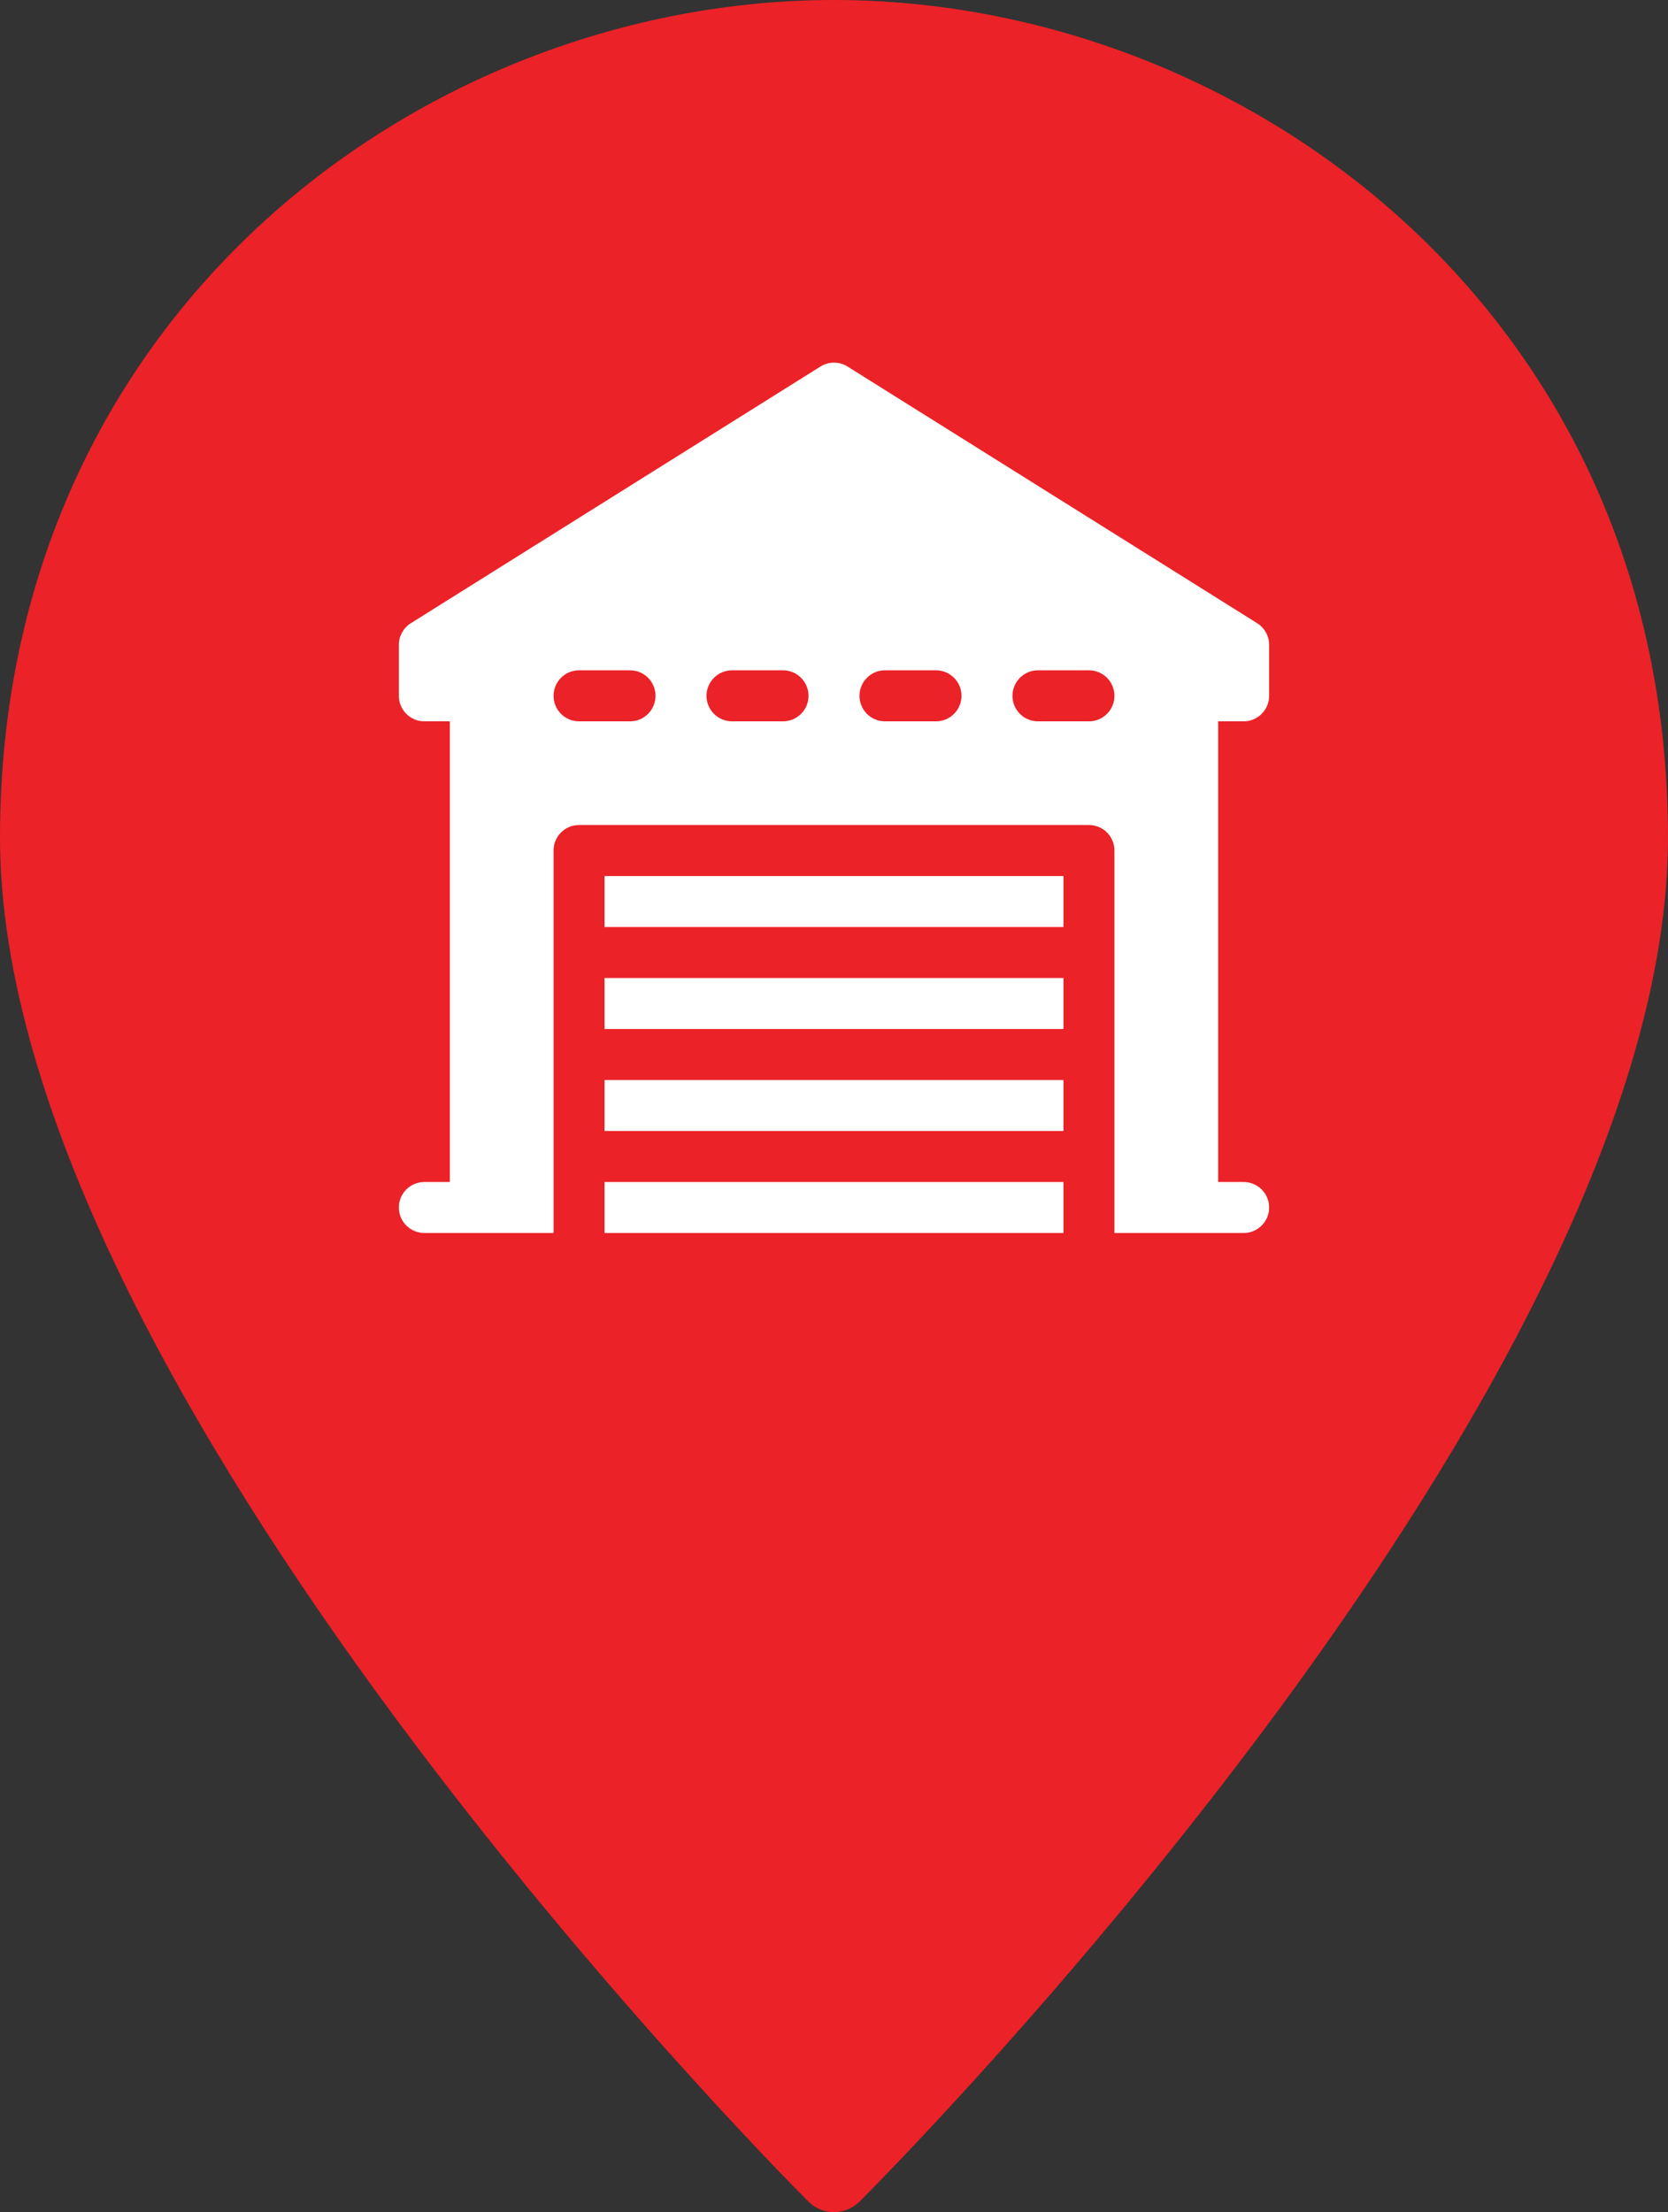 <svg width="46" height="61" viewBox="0 0 46 61" fill="none" xmlns="http://www.w3.org/2000/svg">
<rect x="0" y="0" width="46" height="61" fill="#333333" stroke="none"/>
<path fill-rule="evenodd" clip-rule="evenodd" d="M0 23.095C0 8.639 11.694 0 23 0C34.306 0 46 8.639 46 23.095C46 38.24 24.617 59.797 23.707 60.707C23.52 60.895 23.265 61 23 61C22.735 61 22.48 60.895 22.293 60.707C21.383 59.797 0 38.24 0 23.095Z" fill="#EB2227"/>
<path d="M16.672 29.782H29.328V31.188H16.672V29.782Z" fill="white"/>
<path d="M16.672 32.594H29.328V34H16.672V32.594Z" fill="white"/>
<path d="M16.672 24.157H29.328V25.563H16.672V24.157Z" fill="white"/>
<path d="M23.373 10.107C23.145 9.964 22.855 9.964 22.627 10.107L11.33 17.185C11.125 17.314 11 17.539 11 17.781V19.188C11 19.576 11.315 19.891 11.703 19.891H12.406V32.594H11.703C11.315 32.594 11 32.908 11 33.297C11 33.685 11.315 34 11.703 34H15.266V23.453C15.266 23.064 15.58 22.75 15.969 22.75H30.031C30.42 22.75 30.734 23.064 30.734 23.453V34H34.297C34.685 34 35 33.685 35 33.297C35 32.908 34.685 32.594 34.297 32.594H33.594V19.891H34.297C34.685 19.891 35 19.576 35 19.188V17.781C35 17.539 34.875 17.314 34.67 17.185L23.373 10.107ZM17.375 19.891H15.969C15.58 19.891 15.266 19.576 15.266 19.188C15.266 18.799 15.58 18.484 15.969 18.484H17.375C17.764 18.484 18.078 18.799 18.078 19.188C18.078 19.576 17.764 19.891 17.375 19.891ZM21.594 19.891H20.188C19.799 19.891 19.484 19.576 19.484 19.188C19.484 18.799 19.799 18.484 20.188 18.484H21.594C21.982 18.484 22.297 18.799 22.297 19.188C22.297 19.576 21.982 19.891 21.594 19.891ZM25.812 19.891H24.406C24.018 19.891 23.703 19.576 23.703 19.188C23.703 18.799 24.018 18.484 24.406 18.484H25.812C26.201 18.484 26.516 18.799 26.516 19.188C26.516 19.576 26.201 19.891 25.812 19.891ZM30.031 19.891H28.625C28.236 19.891 27.922 19.576 27.922 19.188C27.922 18.799 28.236 18.484 28.625 18.484H30.031C30.42 18.484 30.734 18.799 30.734 19.188C30.734 19.576 30.42 19.891 30.031 19.891Z" fill="white"/>
<path d="M16.672 26.969H29.328V28.375H16.672V26.969Z" fill="white"/>
</svg>
